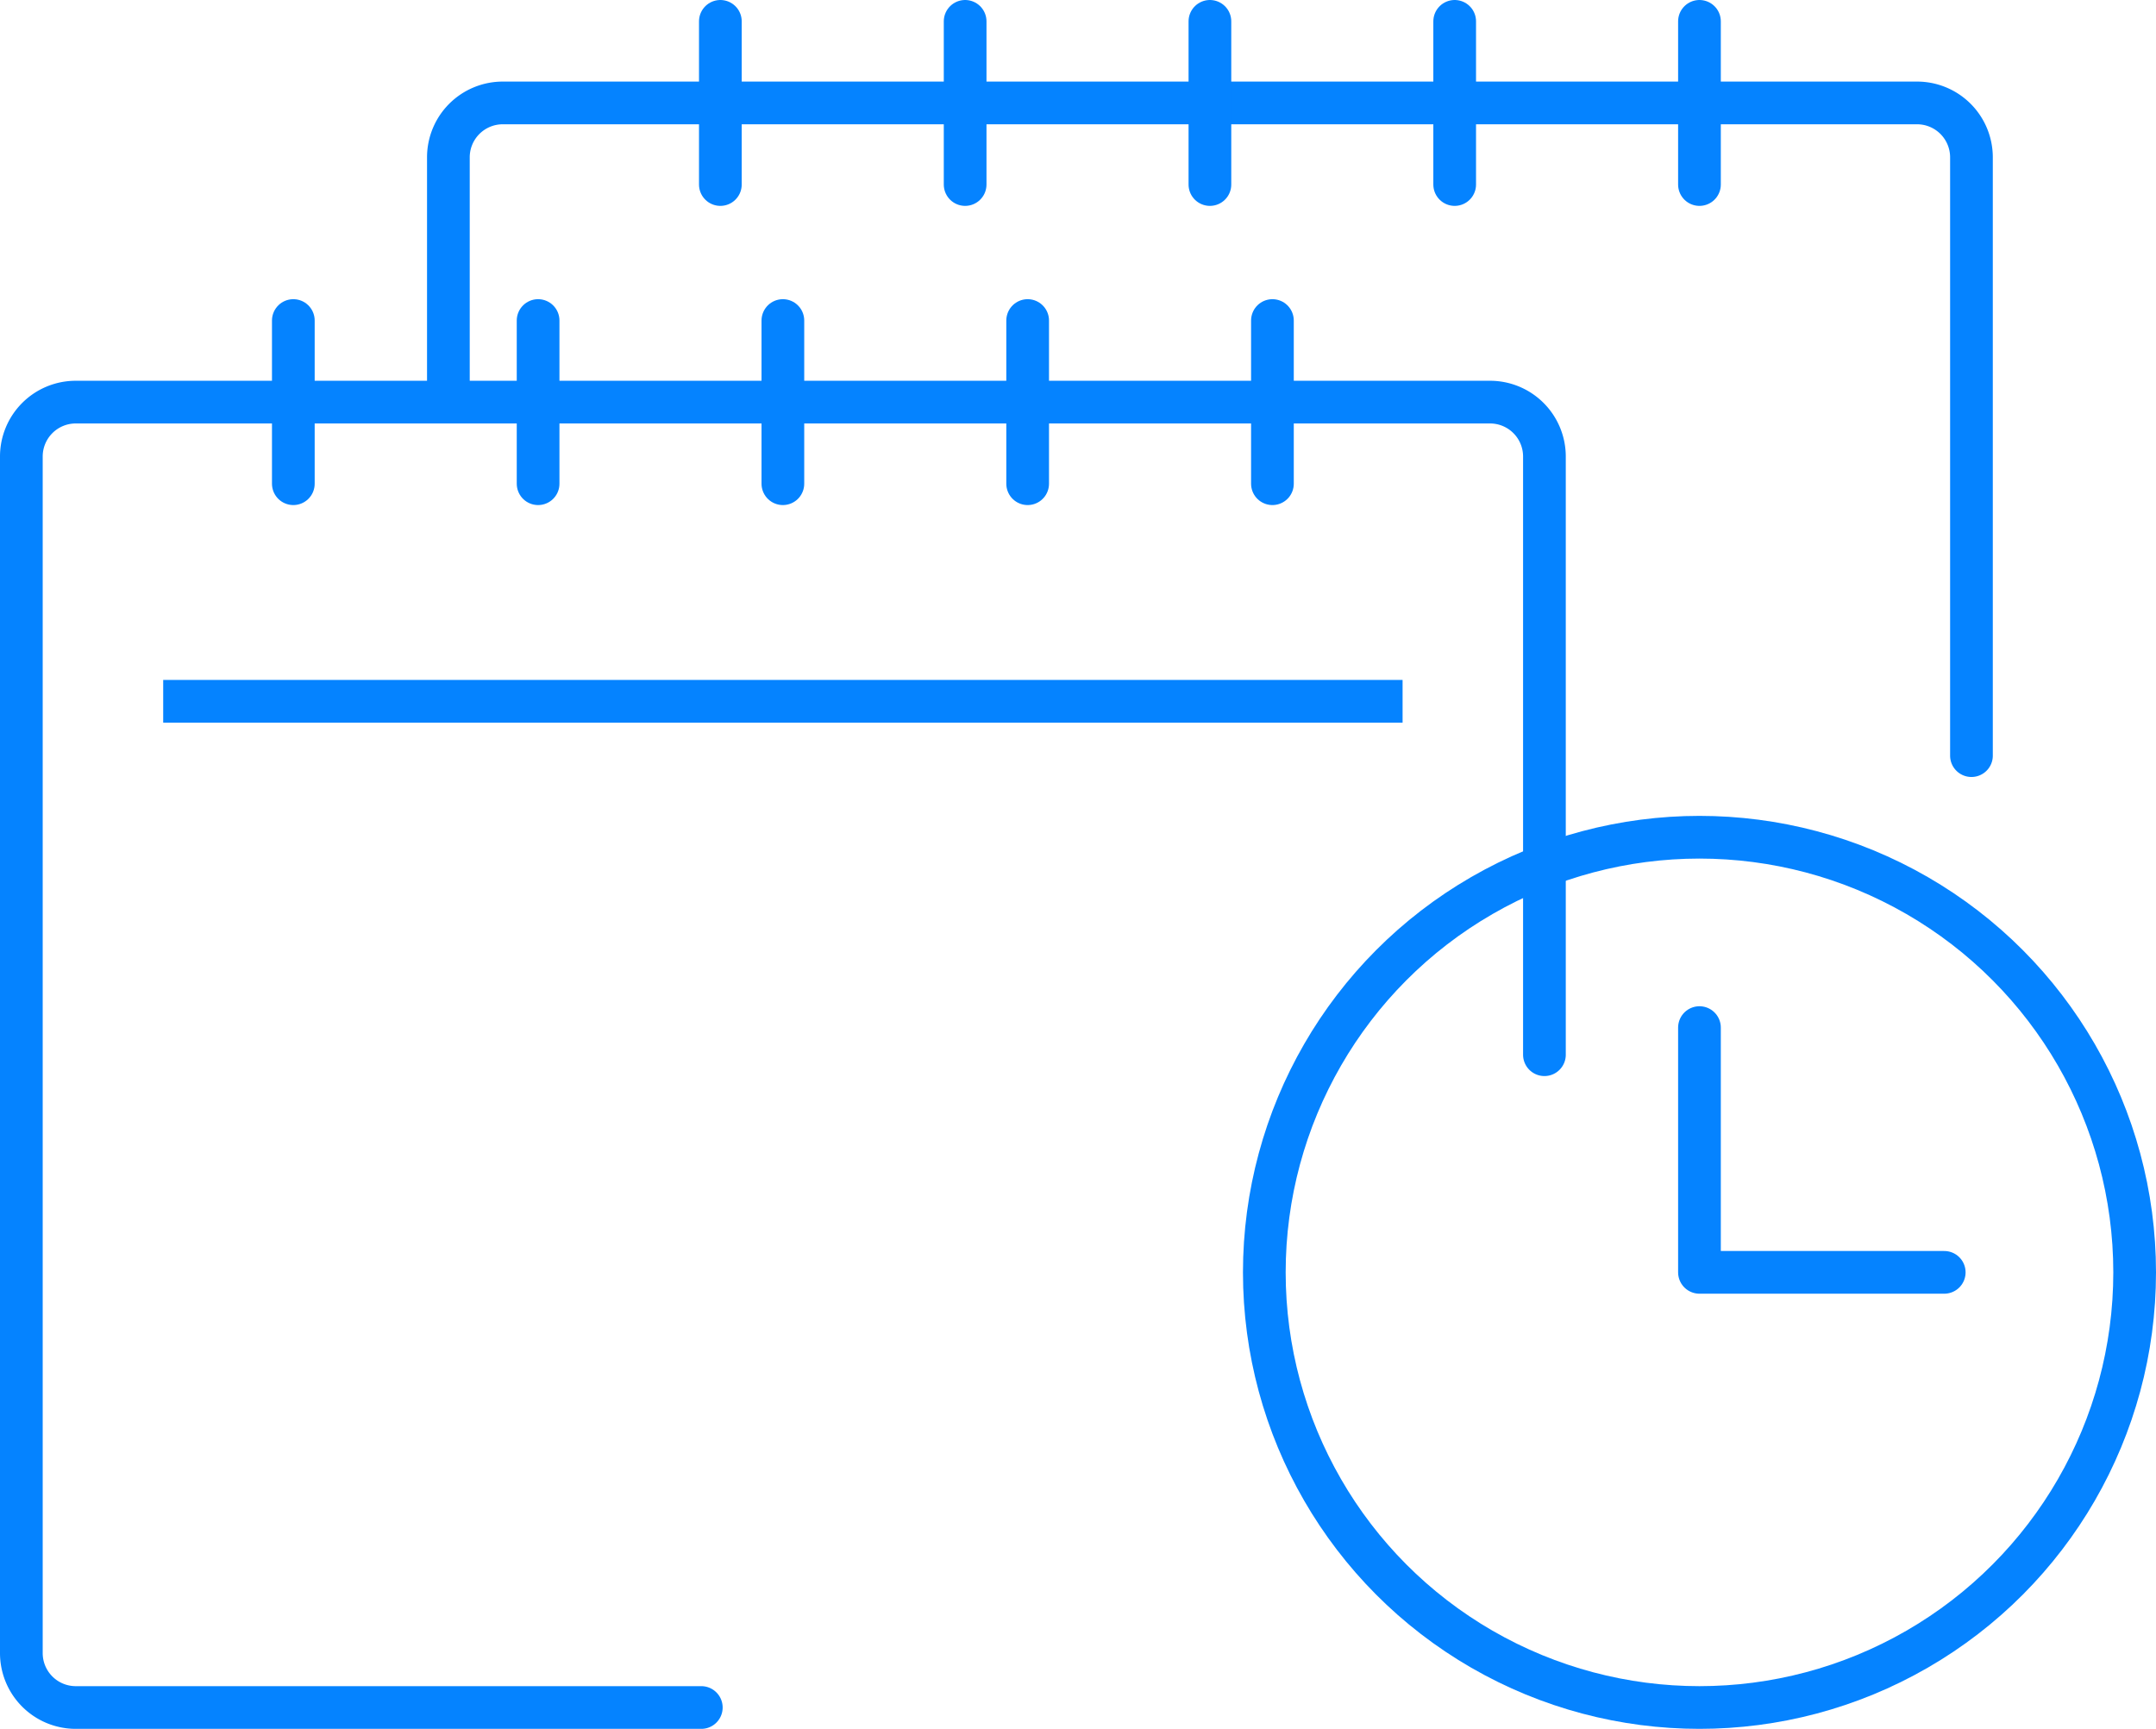 <svg id="icon-20" xmlns="http://www.w3.org/2000/svg" xmlns:xlink="http://www.w3.org/1999/xlink" width="100.976" height="80.976" viewBox="0 0 100.976 80.976">
  <defs>
    <clipPath id="clip-path">
      <rect id="Rectangle_984" data-name="Rectangle 984" width="100.976" height="80.976" fill="none" stroke="#0583ff" stroke-width="1"/>
    </clipPath>
  </defs>
  <g id="Group_1940" data-name="Group 1940" clip-path="url(#clip-path)">
    <circle id="Ellipse_12" data-name="Ellipse 12" cx="20.381" cy="20.381" r="20.381" transform="translate(59.214 39.214)" fill="none" stroke="#0583ff" stroke-linecap="round" stroke-linejoin="round" stroke-width="2"/>
    <path id="Path_1330" data-name="Path 1330" d="M79.594,48.13V59.594H91.058" fill="none" stroke="#0583ff" stroke-linecap="round" stroke-linejoin="round" stroke-width="2"/>
    <path id="Path_1331" data-name="Path 1331" d="M21,18.833V7.369a2.548,2.548,0,0,1,2.548-2.548H89.785a2.548,2.548,0,0,1,2.548,2.548V35.392" fill="none" stroke="#0583ff" stroke-linecap="round" stroke-linejoin="round" stroke-width="2"/>
    <line id="Line_105" data-name="Line 105" y2="7.643" transform="translate(33.738 1)" fill="none" stroke="#0583ff" stroke-linecap="round" stroke-linejoin="round" stroke-width="2"/>
    <line id="Line_106" data-name="Line 106" y2="7.643" transform="translate(45.202 1)" fill="none" stroke="#0583ff" stroke-linecap="round" stroke-linejoin="round" stroke-width="2"/>
    <line id="Line_107" data-name="Line 107" y2="7.643" transform="translate(56.666 1)" fill="none" stroke="#0583ff" stroke-linecap="round" stroke-linejoin="round" stroke-width="2"/>
    <line id="Line_108" data-name="Line 108" y2="7.643" transform="translate(68.13 1)" fill="none" stroke="#0583ff" stroke-linecap="round" stroke-linejoin="round" stroke-width="2"/>
    <line id="Line_109" data-name="Line 109" y2="7.643" transform="translate(79.594 1)" fill="none" stroke="#0583ff" stroke-linecap="round" stroke-linejoin="round" stroke-width="2"/>
    <path id="Path_1332" data-name="Path 1332" d="M32.845,79.976H3.545A2.548,2.548,0,0,1,1,77.428V21.382a2.548,2.548,0,0,1,2.548-2.548H69.785a2.548,2.548,0,0,1,2.548,2.548V49.4" fill="none" stroke="#0583ff" stroke-linecap="round" stroke-linejoin="round" stroke-width="2"/>
    <line id="Line_110" data-name="Line 110" y2="7.643" transform="translate(13.738 15.013)" fill="none" stroke="#0583ff" stroke-linecap="round" stroke-linejoin="round" stroke-width="2"/>
    <line id="Line_111" data-name="Line 111" y2="7.643" transform="translate(25.202 15.013)" fill="none" stroke="#0583ff" stroke-linecap="round" stroke-linejoin="round" stroke-width="2"/>
    <line id="Line_112" data-name="Line 112" y2="7.643" transform="translate(36.666 15.013)" fill="none" stroke="#0583ff" stroke-linecap="round" stroke-linejoin="round" stroke-width="2"/>
    <line id="Line_113" data-name="Line 113" y2="7.643" transform="translate(48.13 15.013)" fill="none" stroke="#0583ff" stroke-linecap="round" stroke-linejoin="round" stroke-width="2"/>
    <line id="Line_114" data-name="Line 114" y2="7.643" transform="translate(59.594 15.013)" fill="none" stroke="#0583ff" stroke-linecap="round" stroke-linejoin="round" stroke-width="2"/>
    <line id="Line_115" data-name="Line 115" x2="56.047" transform="translate(8.643 32.846)" fill="none" stroke="#0583ff" stroke-linecap="square" stroke-linejoin="round" stroke-width="2"/>
  </g>
</svg>
